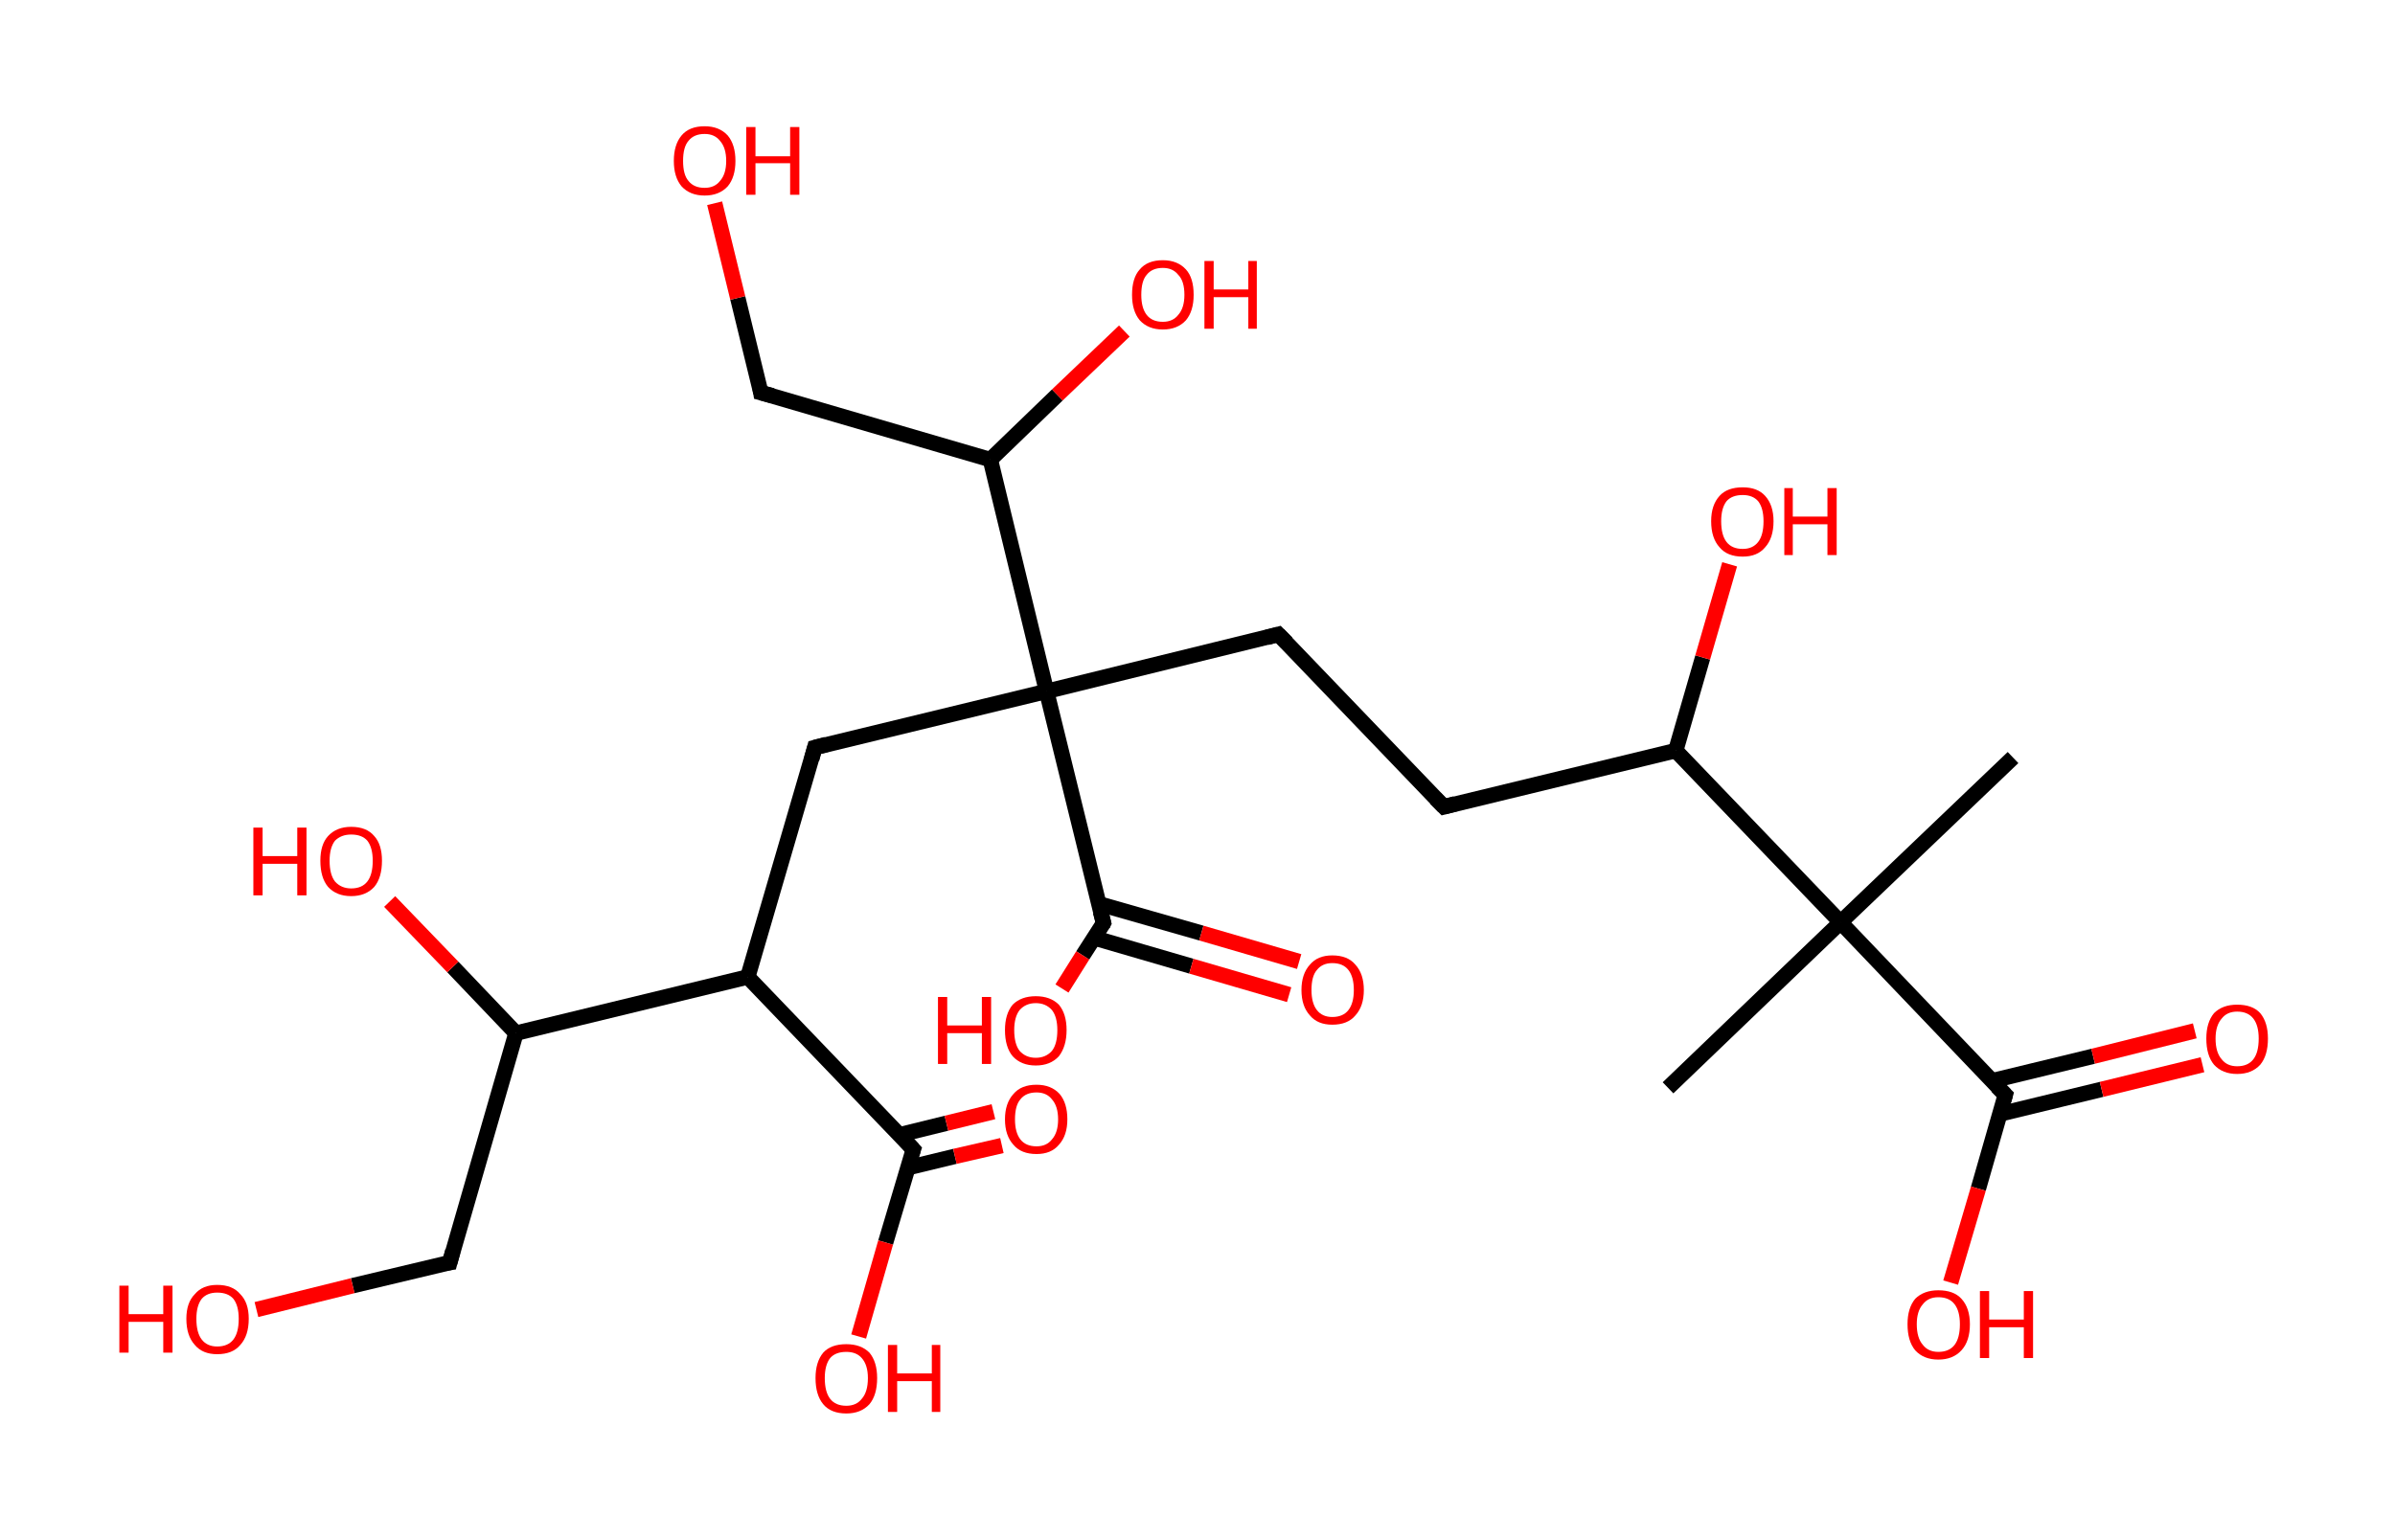 <?xml version='1.0' encoding='ASCII' standalone='yes'?>
<svg xmlns="http://www.w3.org/2000/svg" xmlns:rdkit="http://www.rdkit.org/xml" xmlns:xlink="http://www.w3.org/1999/xlink" version="1.1" baseProfile="full" xml:space="preserve" width="311px" height="200px" viewBox="0 0 311 200">
<!-- END OF HEADER -->
<rect style="opacity:1.0;fill:#FFFFFF;stroke:none" width="311.0" height="200.0" x="0.0" y="0.0"> </rect>
<path class="bond-0 atom-0 atom-1" d="M 261.4,98.4 L 239.0,119.8" style="fill:none;fill-rule:evenodd;stroke:#000000;stroke-width:2.0px;stroke-linecap:butt;stroke-linejoin:miter;stroke-opacity:1"/>
<path class="bond-1 atom-1 atom-2" d="M 239.0,119.8 L 216.6,141.3" style="fill:none;fill-rule:evenodd;stroke:#000000;stroke-width:2.0px;stroke-linecap:butt;stroke-linejoin:miter;stroke-opacity:1"/>
<path class="bond-2 atom-1 atom-3" d="M 239.0,119.8 L 260.4,142.2" style="fill:none;fill-rule:evenodd;stroke:#000000;stroke-width:2.0px;stroke-linecap:butt;stroke-linejoin:miter;stroke-opacity:1"/>
<path class="bond-3 atom-3 atom-4" d="M 259.7,144.7 L 272.9,141.5" style="fill:none;fill-rule:evenodd;stroke:#000000;stroke-width:2.0px;stroke-linecap:butt;stroke-linejoin:miter;stroke-opacity:1"/>
<path class="bond-3 atom-3 atom-4" d="M 272.9,141.5 L 286.0,138.3" style="fill:none;fill-rule:evenodd;stroke:#FF0000;stroke-width:2.0px;stroke-linecap:butt;stroke-linejoin:miter;stroke-opacity:1"/>
<path class="bond-3 atom-3 atom-4" d="M 258.6,140.4 L 271.8,137.2" style="fill:none;fill-rule:evenodd;stroke:#000000;stroke-width:2.0px;stroke-linecap:butt;stroke-linejoin:miter;stroke-opacity:1"/>
<path class="bond-3 atom-3 atom-4" d="M 271.8,137.2 L 285.0,133.9" style="fill:none;fill-rule:evenodd;stroke:#FF0000;stroke-width:2.0px;stroke-linecap:butt;stroke-linejoin:miter;stroke-opacity:1"/>
<path class="bond-4 atom-3 atom-5" d="M 260.4,142.2 L 256.9,154.4" style="fill:none;fill-rule:evenodd;stroke:#000000;stroke-width:2.0px;stroke-linecap:butt;stroke-linejoin:miter;stroke-opacity:1"/>
<path class="bond-4 atom-3 atom-5" d="M 256.9,154.4 L 253.3,166.6" style="fill:none;fill-rule:evenodd;stroke:#FF0000;stroke-width:2.0px;stroke-linecap:butt;stroke-linejoin:miter;stroke-opacity:1"/>
<path class="bond-5 atom-1 atom-6" d="M 239.0,119.8 L 217.6,97.5" style="fill:none;fill-rule:evenodd;stroke:#000000;stroke-width:2.0px;stroke-linecap:butt;stroke-linejoin:miter;stroke-opacity:1"/>
<path class="bond-6 atom-6 atom-7" d="M 217.6,97.5 L 221.1,85.4" style="fill:none;fill-rule:evenodd;stroke:#000000;stroke-width:2.0px;stroke-linecap:butt;stroke-linejoin:miter;stroke-opacity:1"/>
<path class="bond-6 atom-6 atom-7" d="M 221.1,85.4 L 224.6,73.3" style="fill:none;fill-rule:evenodd;stroke:#FF0000;stroke-width:2.0px;stroke-linecap:butt;stroke-linejoin:miter;stroke-opacity:1"/>
<path class="bond-7 atom-6 atom-8" d="M 217.6,97.5 L 187.5,104.8" style="fill:none;fill-rule:evenodd;stroke:#000000;stroke-width:2.0px;stroke-linecap:butt;stroke-linejoin:miter;stroke-opacity:1"/>
<path class="bond-8 atom-8 atom-9" d="M 187.5,104.8 L 166.0,82.4" style="fill:none;fill-rule:evenodd;stroke:#000000;stroke-width:2.0px;stroke-linecap:butt;stroke-linejoin:miter;stroke-opacity:1"/>
<path class="bond-9 atom-9 atom-10" d="M 166.0,82.4 L 135.9,89.8" style="fill:none;fill-rule:evenodd;stroke:#000000;stroke-width:2.0px;stroke-linecap:butt;stroke-linejoin:miter;stroke-opacity:1"/>
<path class="bond-10 atom-10 atom-11" d="M 135.9,89.8 L 105.8,97.1" style="fill:none;fill-rule:evenodd;stroke:#000000;stroke-width:2.0px;stroke-linecap:butt;stroke-linejoin:miter;stroke-opacity:1"/>
<path class="bond-11 atom-11 atom-12" d="M 105.8,97.1 L 97.1,126.9" style="fill:none;fill-rule:evenodd;stroke:#000000;stroke-width:2.0px;stroke-linecap:butt;stroke-linejoin:miter;stroke-opacity:1"/>
<path class="bond-12 atom-12 atom-13" d="M 97.1,126.9 L 118.6,149.3" style="fill:none;fill-rule:evenodd;stroke:#000000;stroke-width:2.0px;stroke-linecap:butt;stroke-linejoin:miter;stroke-opacity:1"/>
<path class="bond-13 atom-13 atom-14" d="M 117.8,151.7 L 124.0,150.2" style="fill:none;fill-rule:evenodd;stroke:#000000;stroke-width:2.0px;stroke-linecap:butt;stroke-linejoin:miter;stroke-opacity:1"/>
<path class="bond-13 atom-13 atom-14" d="M 124.0,150.2 L 130.1,148.8" style="fill:none;fill-rule:evenodd;stroke:#FF0000;stroke-width:2.0px;stroke-linecap:butt;stroke-linejoin:miter;stroke-opacity:1"/>
<path class="bond-13 atom-13 atom-14" d="M 116.8,147.4 L 122.9,145.9" style="fill:none;fill-rule:evenodd;stroke:#000000;stroke-width:2.0px;stroke-linecap:butt;stroke-linejoin:miter;stroke-opacity:1"/>
<path class="bond-13 atom-13 atom-14" d="M 122.9,145.9 L 129.0,144.4" style="fill:none;fill-rule:evenodd;stroke:#FF0000;stroke-width:2.0px;stroke-linecap:butt;stroke-linejoin:miter;stroke-opacity:1"/>
<path class="bond-14 atom-13 atom-15" d="M 118.6,149.3 L 115.0,161.4" style="fill:none;fill-rule:evenodd;stroke:#000000;stroke-width:2.0px;stroke-linecap:butt;stroke-linejoin:miter;stroke-opacity:1"/>
<path class="bond-14 atom-13 atom-15" d="M 115.0,161.4 L 111.5,173.6" style="fill:none;fill-rule:evenodd;stroke:#FF0000;stroke-width:2.0px;stroke-linecap:butt;stroke-linejoin:miter;stroke-opacity:1"/>
<path class="bond-15 atom-12 atom-16" d="M 97.1,126.9 L 67.0,134.2" style="fill:none;fill-rule:evenodd;stroke:#000000;stroke-width:2.0px;stroke-linecap:butt;stroke-linejoin:miter;stroke-opacity:1"/>
<path class="bond-16 atom-16 atom-17" d="M 67.0,134.2 L 58.8,125.6" style="fill:none;fill-rule:evenodd;stroke:#000000;stroke-width:2.0px;stroke-linecap:butt;stroke-linejoin:miter;stroke-opacity:1"/>
<path class="bond-16 atom-16 atom-17" d="M 58.8,125.6 L 50.6,117.1" style="fill:none;fill-rule:evenodd;stroke:#FF0000;stroke-width:2.0px;stroke-linecap:butt;stroke-linejoin:miter;stroke-opacity:1"/>
<path class="bond-17 atom-16 atom-18" d="M 67.0,134.2 L 58.4,164.0" style="fill:none;fill-rule:evenodd;stroke:#000000;stroke-width:2.0px;stroke-linecap:butt;stroke-linejoin:miter;stroke-opacity:1"/>
<path class="bond-18 atom-18 atom-19" d="M 58.4,164.0 L 45.8,167.0" style="fill:none;fill-rule:evenodd;stroke:#000000;stroke-width:2.0px;stroke-linecap:butt;stroke-linejoin:miter;stroke-opacity:1"/>
<path class="bond-18 atom-18 atom-19" d="M 45.8,167.0 L 33.3,170.1" style="fill:none;fill-rule:evenodd;stroke:#FF0000;stroke-width:2.0px;stroke-linecap:butt;stroke-linejoin:miter;stroke-opacity:1"/>
<path class="bond-19 atom-10 atom-20" d="M 135.9,89.8 L 143.3,119.9" style="fill:none;fill-rule:evenodd;stroke:#000000;stroke-width:2.0px;stroke-linecap:butt;stroke-linejoin:miter;stroke-opacity:1"/>
<path class="bond-20 atom-20 atom-21" d="M 142.0,121.8 L 154.7,125.5" style="fill:none;fill-rule:evenodd;stroke:#000000;stroke-width:2.0px;stroke-linecap:butt;stroke-linejoin:miter;stroke-opacity:1"/>
<path class="bond-20 atom-20 atom-21" d="M 154.7,125.5 L 167.4,129.2" style="fill:none;fill-rule:evenodd;stroke:#FF0000;stroke-width:2.0px;stroke-linecap:butt;stroke-linejoin:miter;stroke-opacity:1"/>
<path class="bond-20 atom-20 atom-21" d="M 142.7,117.4 L 156.0,121.2" style="fill:none;fill-rule:evenodd;stroke:#000000;stroke-width:2.0px;stroke-linecap:butt;stroke-linejoin:miter;stroke-opacity:1"/>
<path class="bond-20 atom-20 atom-21" d="M 156.0,121.2 L 168.7,124.9" style="fill:none;fill-rule:evenodd;stroke:#FF0000;stroke-width:2.0px;stroke-linecap:butt;stroke-linejoin:miter;stroke-opacity:1"/>
<path class="bond-21 atom-20 atom-22" d="M 143.3,119.9 L 140.6,124.1" style="fill:none;fill-rule:evenodd;stroke:#000000;stroke-width:2.0px;stroke-linecap:butt;stroke-linejoin:miter;stroke-opacity:1"/>
<path class="bond-21 atom-20 atom-22" d="M 140.6,124.1 L 137.9,128.4" style="fill:none;fill-rule:evenodd;stroke:#FF0000;stroke-width:2.0px;stroke-linecap:butt;stroke-linejoin:miter;stroke-opacity:1"/>
<path class="bond-22 atom-10 atom-23" d="M 135.9,89.8 L 128.6,59.7" style="fill:none;fill-rule:evenodd;stroke:#000000;stroke-width:2.0px;stroke-linecap:butt;stroke-linejoin:miter;stroke-opacity:1"/>
<path class="bond-23 atom-23 atom-24" d="M 128.6,59.7 L 137.3,51.3" style="fill:none;fill-rule:evenodd;stroke:#000000;stroke-width:2.0px;stroke-linecap:butt;stroke-linejoin:miter;stroke-opacity:1"/>
<path class="bond-23 atom-23 atom-24" d="M 137.3,51.3 L 146.0,43.0" style="fill:none;fill-rule:evenodd;stroke:#FF0000;stroke-width:2.0px;stroke-linecap:butt;stroke-linejoin:miter;stroke-opacity:1"/>
<path class="bond-24 atom-23 atom-25" d="M 128.6,59.7 L 98.8,51.0" style="fill:none;fill-rule:evenodd;stroke:#000000;stroke-width:2.0px;stroke-linecap:butt;stroke-linejoin:miter;stroke-opacity:1"/>
<path class="bond-25 atom-25 atom-26" d="M 98.8,51.0 L 95.8,38.7" style="fill:none;fill-rule:evenodd;stroke:#000000;stroke-width:2.0px;stroke-linecap:butt;stroke-linejoin:miter;stroke-opacity:1"/>
<path class="bond-25 atom-25 atom-26" d="M 95.8,38.7 L 92.8,26.4" style="fill:none;fill-rule:evenodd;stroke:#FF0000;stroke-width:2.0px;stroke-linecap:butt;stroke-linejoin:miter;stroke-opacity:1"/>
<path d="M 259.3,141.1 L 260.4,142.2 L 260.2,142.9" style="fill:none;stroke:#000000;stroke-width:2.0px;stroke-linecap:butt;stroke-linejoin:miter;stroke-opacity:1;"/>
<path d="M 189.0,104.4 L 187.5,104.8 L 186.4,103.7" style="fill:none;stroke:#000000;stroke-width:2.0px;stroke-linecap:butt;stroke-linejoin:miter;stroke-opacity:1;"/>
<path d="M 167.1,83.5 L 166.0,82.4 L 164.5,82.8" style="fill:none;stroke:#000000;stroke-width:2.0px;stroke-linecap:butt;stroke-linejoin:miter;stroke-opacity:1;"/>
<path d="M 107.3,96.7 L 105.8,97.1 L 105.4,98.6" style="fill:none;stroke:#000000;stroke-width:2.0px;stroke-linecap:butt;stroke-linejoin:miter;stroke-opacity:1;"/>
<path d="M 117.5,148.1 L 118.6,149.3 L 118.4,149.9" style="fill:none;stroke:#000000;stroke-width:2.0px;stroke-linecap:butt;stroke-linejoin:miter;stroke-opacity:1;"/>
<path d="M 58.8,162.5 L 58.4,164.0 L 57.7,164.1" style="fill:none;stroke:#000000;stroke-width:2.0px;stroke-linecap:butt;stroke-linejoin:miter;stroke-opacity:1;"/>
<path d="M 142.9,118.4 L 143.3,119.9 L 143.2,120.1" style="fill:none;stroke:#000000;stroke-width:2.0px;stroke-linecap:butt;stroke-linejoin:miter;stroke-opacity:1;"/>
<path d="M 100.3,51.4 L 98.8,51.0 L 98.7,50.4" style="fill:none;stroke:#000000;stroke-width:2.0px;stroke-linecap:butt;stroke-linejoin:miter;stroke-opacity:1;"/>
<path class="atom-4" d="M 286.5 134.9 Q 286.5 132.8, 287.5 131.6 Q 288.6 130.5, 290.5 130.5 Q 292.5 130.5, 293.5 131.6 Q 294.5 132.8, 294.5 134.9 Q 294.5 137.1, 293.5 138.3 Q 292.4 139.5, 290.5 139.5 Q 288.6 139.5, 287.5 138.3 Q 286.5 137.1, 286.5 134.9 M 290.5 138.5 Q 291.9 138.5, 292.6 137.6 Q 293.3 136.7, 293.3 134.9 Q 293.3 133.2, 292.6 132.3 Q 291.9 131.4, 290.5 131.4 Q 289.2 131.4, 288.5 132.3 Q 287.7 133.2, 287.7 134.9 Q 287.7 136.7, 288.5 137.6 Q 289.2 138.5, 290.5 138.5 " fill="#FF0000"/>
<path class="atom-5" d="M 247.7 172.0 Q 247.7 169.9, 248.7 168.7 Q 249.8 167.6, 251.7 167.6 Q 253.7 167.6, 254.7 168.7 Q 255.8 169.9, 255.8 172.0 Q 255.8 174.2, 254.7 175.4 Q 253.6 176.6, 251.7 176.6 Q 249.8 176.6, 248.7 175.4 Q 247.7 174.2, 247.7 172.0 M 251.7 175.6 Q 253.1 175.6, 253.8 174.7 Q 254.5 173.8, 254.5 172.0 Q 254.5 170.3, 253.8 169.4 Q 253.1 168.5, 251.7 168.5 Q 250.4 168.5, 249.7 169.4 Q 248.9 170.3, 248.9 172.0 Q 248.9 173.8, 249.7 174.7 Q 250.4 175.6, 251.7 175.6 " fill="#FF0000"/>
<path class="atom-5" d="M 257.1 167.7 L 258.3 167.7 L 258.3 171.4 L 262.8 171.4 L 262.8 167.7 L 264.0 167.7 L 264.0 176.4 L 262.8 176.4 L 262.8 172.4 L 258.3 172.4 L 258.3 176.4 L 257.1 176.4 L 257.1 167.7 " fill="#FF0000"/>
<path class="atom-7" d="M 222.2 67.7 Q 222.2 65.6, 223.3 64.4 Q 224.3 63.3, 226.3 63.3 Q 228.2 63.3, 229.2 64.4 Q 230.3 65.6, 230.3 67.7 Q 230.3 69.9, 229.2 71.1 Q 228.2 72.3, 226.3 72.3 Q 224.3 72.3, 223.3 71.1 Q 222.2 69.9, 222.2 67.7 M 226.3 71.3 Q 227.6 71.3, 228.3 70.4 Q 229.0 69.5, 229.0 67.7 Q 229.0 66.0, 228.3 65.1 Q 227.6 64.3, 226.3 64.3 Q 224.9 64.3, 224.2 65.1 Q 223.5 66.0, 223.5 67.7 Q 223.5 69.5, 224.2 70.4 Q 224.9 71.3, 226.3 71.3 " fill="#FF0000"/>
<path class="atom-7" d="M 231.7 63.4 L 232.8 63.4 L 232.8 67.1 L 237.3 67.1 L 237.3 63.4 L 238.5 63.4 L 238.5 72.1 L 237.3 72.1 L 237.3 68.1 L 232.8 68.1 L 232.8 72.1 L 231.7 72.1 L 231.7 63.4 " fill="#FF0000"/>
<path class="atom-14" d="M 130.5 145.4 Q 130.5 143.3, 131.6 142.1 Q 132.6 140.9, 134.6 140.9 Q 136.5 140.9, 137.6 142.1 Q 138.6 143.3, 138.6 145.4 Q 138.6 147.5, 137.5 148.7 Q 136.5 149.9, 134.6 149.9 Q 132.6 149.9, 131.6 148.7 Q 130.5 147.5, 130.5 145.4 M 134.6 148.9 Q 135.9 148.9, 136.6 148.0 Q 137.4 147.1, 137.4 145.4 Q 137.4 143.7, 136.6 142.8 Q 135.9 141.9, 134.6 141.9 Q 133.2 141.9, 132.5 142.8 Q 131.8 143.6, 131.8 145.4 Q 131.8 147.1, 132.5 148.0 Q 133.2 148.9, 134.6 148.9 " fill="#FF0000"/>
<path class="atom-15" d="M 105.9 179.0 Q 105.9 176.9, 106.9 175.7 Q 107.9 174.6, 109.9 174.6 Q 111.8 174.6, 112.9 175.7 Q 113.9 176.9, 113.9 179.0 Q 113.9 181.2, 112.9 182.4 Q 111.8 183.6, 109.9 183.6 Q 107.9 183.6, 106.9 182.4 Q 105.9 181.2, 105.9 179.0 M 109.9 182.6 Q 111.2 182.6, 111.9 181.7 Q 112.7 180.8, 112.7 179.0 Q 112.7 177.3, 111.9 176.4 Q 111.2 175.6, 109.9 175.6 Q 108.5 175.6, 107.8 176.4 Q 107.1 177.3, 107.1 179.0 Q 107.1 180.8, 107.8 181.7 Q 108.5 182.6, 109.9 182.6 " fill="#FF0000"/>
<path class="atom-15" d="M 115.3 174.7 L 116.5 174.7 L 116.5 178.4 L 121.0 178.4 L 121.0 174.7 L 122.1 174.7 L 122.1 183.4 L 121.0 183.4 L 121.0 179.4 L 116.5 179.4 L 116.5 183.4 L 115.3 183.4 L 115.3 174.7 " fill="#FF0000"/>
<path class="atom-17" d="M 32.9 107.5 L 34.1 107.5 L 34.1 111.2 L 38.6 111.2 L 38.6 107.5 L 39.8 107.5 L 39.8 116.3 L 38.6 116.3 L 38.6 112.2 L 34.1 112.2 L 34.1 116.3 L 32.9 116.3 L 32.9 107.5 " fill="#FF0000"/>
<path class="atom-17" d="M 41.6 111.8 Q 41.6 109.7, 42.6 108.6 Q 43.7 107.4, 45.6 107.4 Q 47.6 107.4, 48.6 108.6 Q 49.6 109.7, 49.6 111.8 Q 49.6 114.0, 48.6 115.2 Q 47.5 116.4, 45.6 116.4 Q 43.7 116.4, 42.6 115.2 Q 41.6 114.0, 41.6 111.8 M 45.6 115.4 Q 47.0 115.4, 47.7 114.5 Q 48.4 113.6, 48.4 111.8 Q 48.4 110.1, 47.7 109.2 Q 47.0 108.4, 45.6 108.4 Q 44.3 108.4, 43.5 109.2 Q 42.8 110.1, 42.8 111.8 Q 42.8 113.6, 43.5 114.5 Q 44.3 115.4, 45.6 115.4 " fill="#FF0000"/>
<path class="atom-19" d="M 15.5 167.0 L 16.7 167.0 L 16.7 170.7 L 21.2 170.7 L 21.2 167.0 L 22.4 167.0 L 22.4 175.7 L 21.2 175.7 L 21.2 171.7 L 16.7 171.7 L 16.7 175.7 L 15.5 175.7 L 15.5 167.0 " fill="#FF0000"/>
<path class="atom-19" d="M 24.2 171.3 Q 24.2 169.2, 25.3 168.1 Q 26.3 166.9, 28.2 166.9 Q 30.2 166.9, 31.2 168.1 Q 32.3 169.2, 32.3 171.3 Q 32.3 173.5, 31.2 174.7 Q 30.2 175.9, 28.2 175.9 Q 26.3 175.9, 25.3 174.7 Q 24.2 173.5, 24.2 171.3 M 28.2 174.9 Q 29.6 174.9, 30.3 174.0 Q 31.0 173.1, 31.0 171.3 Q 31.0 169.6, 30.3 168.7 Q 29.6 167.9, 28.2 167.9 Q 26.9 167.9, 26.2 168.7 Q 25.5 169.6, 25.5 171.3 Q 25.5 173.1, 26.2 174.0 Q 26.9 174.9, 28.2 174.9 " fill="#FF0000"/>
<path class="atom-21" d="M 169.0 128.6 Q 169.0 126.5, 170.1 125.3 Q 171.1 124.1, 173.0 124.1 Q 175.0 124.1, 176.0 125.3 Q 177.1 126.5, 177.1 128.6 Q 177.1 130.7, 176.0 131.9 Q 175.0 133.1, 173.0 133.1 Q 171.1 133.1, 170.1 131.9 Q 169.0 130.7, 169.0 128.6 M 173.0 132.1 Q 174.4 132.1, 175.1 131.2 Q 175.8 130.3, 175.8 128.6 Q 175.8 126.9, 175.1 126.0 Q 174.4 125.1, 173.0 125.1 Q 171.7 125.1, 171.0 126.0 Q 170.3 126.8, 170.3 128.6 Q 170.3 130.3, 171.0 131.2 Q 171.7 132.1, 173.0 132.1 " fill="#FF0000"/>
<path class="atom-22" d="M 121.8 129.5 L 123.0 129.5 L 123.0 133.2 L 127.5 133.2 L 127.5 129.5 L 128.7 129.5 L 128.7 138.2 L 127.5 138.2 L 127.5 134.2 L 123.0 134.2 L 123.0 138.2 L 121.8 138.2 L 121.8 129.5 " fill="#FF0000"/>
<path class="atom-22" d="M 130.5 133.8 Q 130.5 131.7, 131.5 130.5 Q 132.6 129.4, 134.5 129.4 Q 136.4 129.4, 137.5 130.5 Q 138.5 131.7, 138.5 133.8 Q 138.5 135.9, 137.5 137.2 Q 136.4 138.4, 134.5 138.4 Q 132.6 138.4, 131.5 137.2 Q 130.5 136.0, 130.5 133.8 M 134.5 137.4 Q 135.8 137.4, 136.6 136.5 Q 137.3 135.6, 137.3 133.8 Q 137.3 132.1, 136.6 131.2 Q 135.8 130.3, 134.5 130.3 Q 133.2 130.3, 132.4 131.2 Q 131.7 132.1, 131.7 133.8 Q 131.7 135.6, 132.4 136.5 Q 133.2 137.4, 134.5 137.4 " fill="#FF0000"/>
<path class="atom-24" d="M 147.0 38.3 Q 147.0 36.1, 148.0 35.0 Q 149.0 33.8, 151.0 33.8 Q 152.9 33.8, 154.0 35.0 Q 155.0 36.1, 155.0 38.3 Q 155.0 40.4, 154.0 41.6 Q 152.9 42.8, 151.0 42.8 Q 149.1 42.8, 148.0 41.6 Q 147.0 40.4, 147.0 38.3 M 151.0 41.8 Q 152.3 41.8, 153.0 40.9 Q 153.8 40.0, 153.8 38.3 Q 153.8 36.5, 153.0 35.7 Q 152.3 34.8, 151.0 34.8 Q 149.6 34.8, 148.9 35.7 Q 148.2 36.5, 148.2 38.3 Q 148.2 40.0, 148.9 40.9 Q 149.6 41.8, 151.0 41.8 " fill="#FF0000"/>
<path class="atom-24" d="M 156.4 33.9 L 157.6 33.9 L 157.6 37.6 L 162.1 37.6 L 162.1 33.9 L 163.2 33.9 L 163.2 42.7 L 162.1 42.7 L 162.1 38.6 L 157.6 38.6 L 157.6 42.7 L 156.4 42.7 L 156.4 33.9 " fill="#FF0000"/>
<path class="atom-26" d="M 87.5 20.9 Q 87.5 18.8, 88.5 17.6 Q 89.5 16.4, 91.5 16.4 Q 93.4 16.4, 94.5 17.6 Q 95.5 18.8, 95.5 20.9 Q 95.5 23.0, 94.5 24.2 Q 93.4 25.4, 91.5 25.4 Q 89.6 25.4, 88.5 24.2 Q 87.5 23.0, 87.5 20.9 M 91.5 24.4 Q 92.8 24.4, 93.5 23.5 Q 94.3 22.6, 94.3 20.9 Q 94.3 19.2, 93.5 18.3 Q 92.8 17.4, 91.5 17.4 Q 90.1 17.4, 89.4 18.3 Q 88.7 19.1, 88.7 20.9 Q 88.7 22.7, 89.4 23.5 Q 90.1 24.4, 91.5 24.4 " fill="#FF0000"/>
<path class="atom-26" d="M 96.9 16.5 L 98.1 16.5 L 98.1 20.3 L 102.6 20.3 L 102.6 16.5 L 103.8 16.5 L 103.8 25.3 L 102.6 25.3 L 102.6 21.2 L 98.1 21.2 L 98.1 25.3 L 96.9 25.3 L 96.9 16.5 " fill="#FF0000"/>
</svg>
